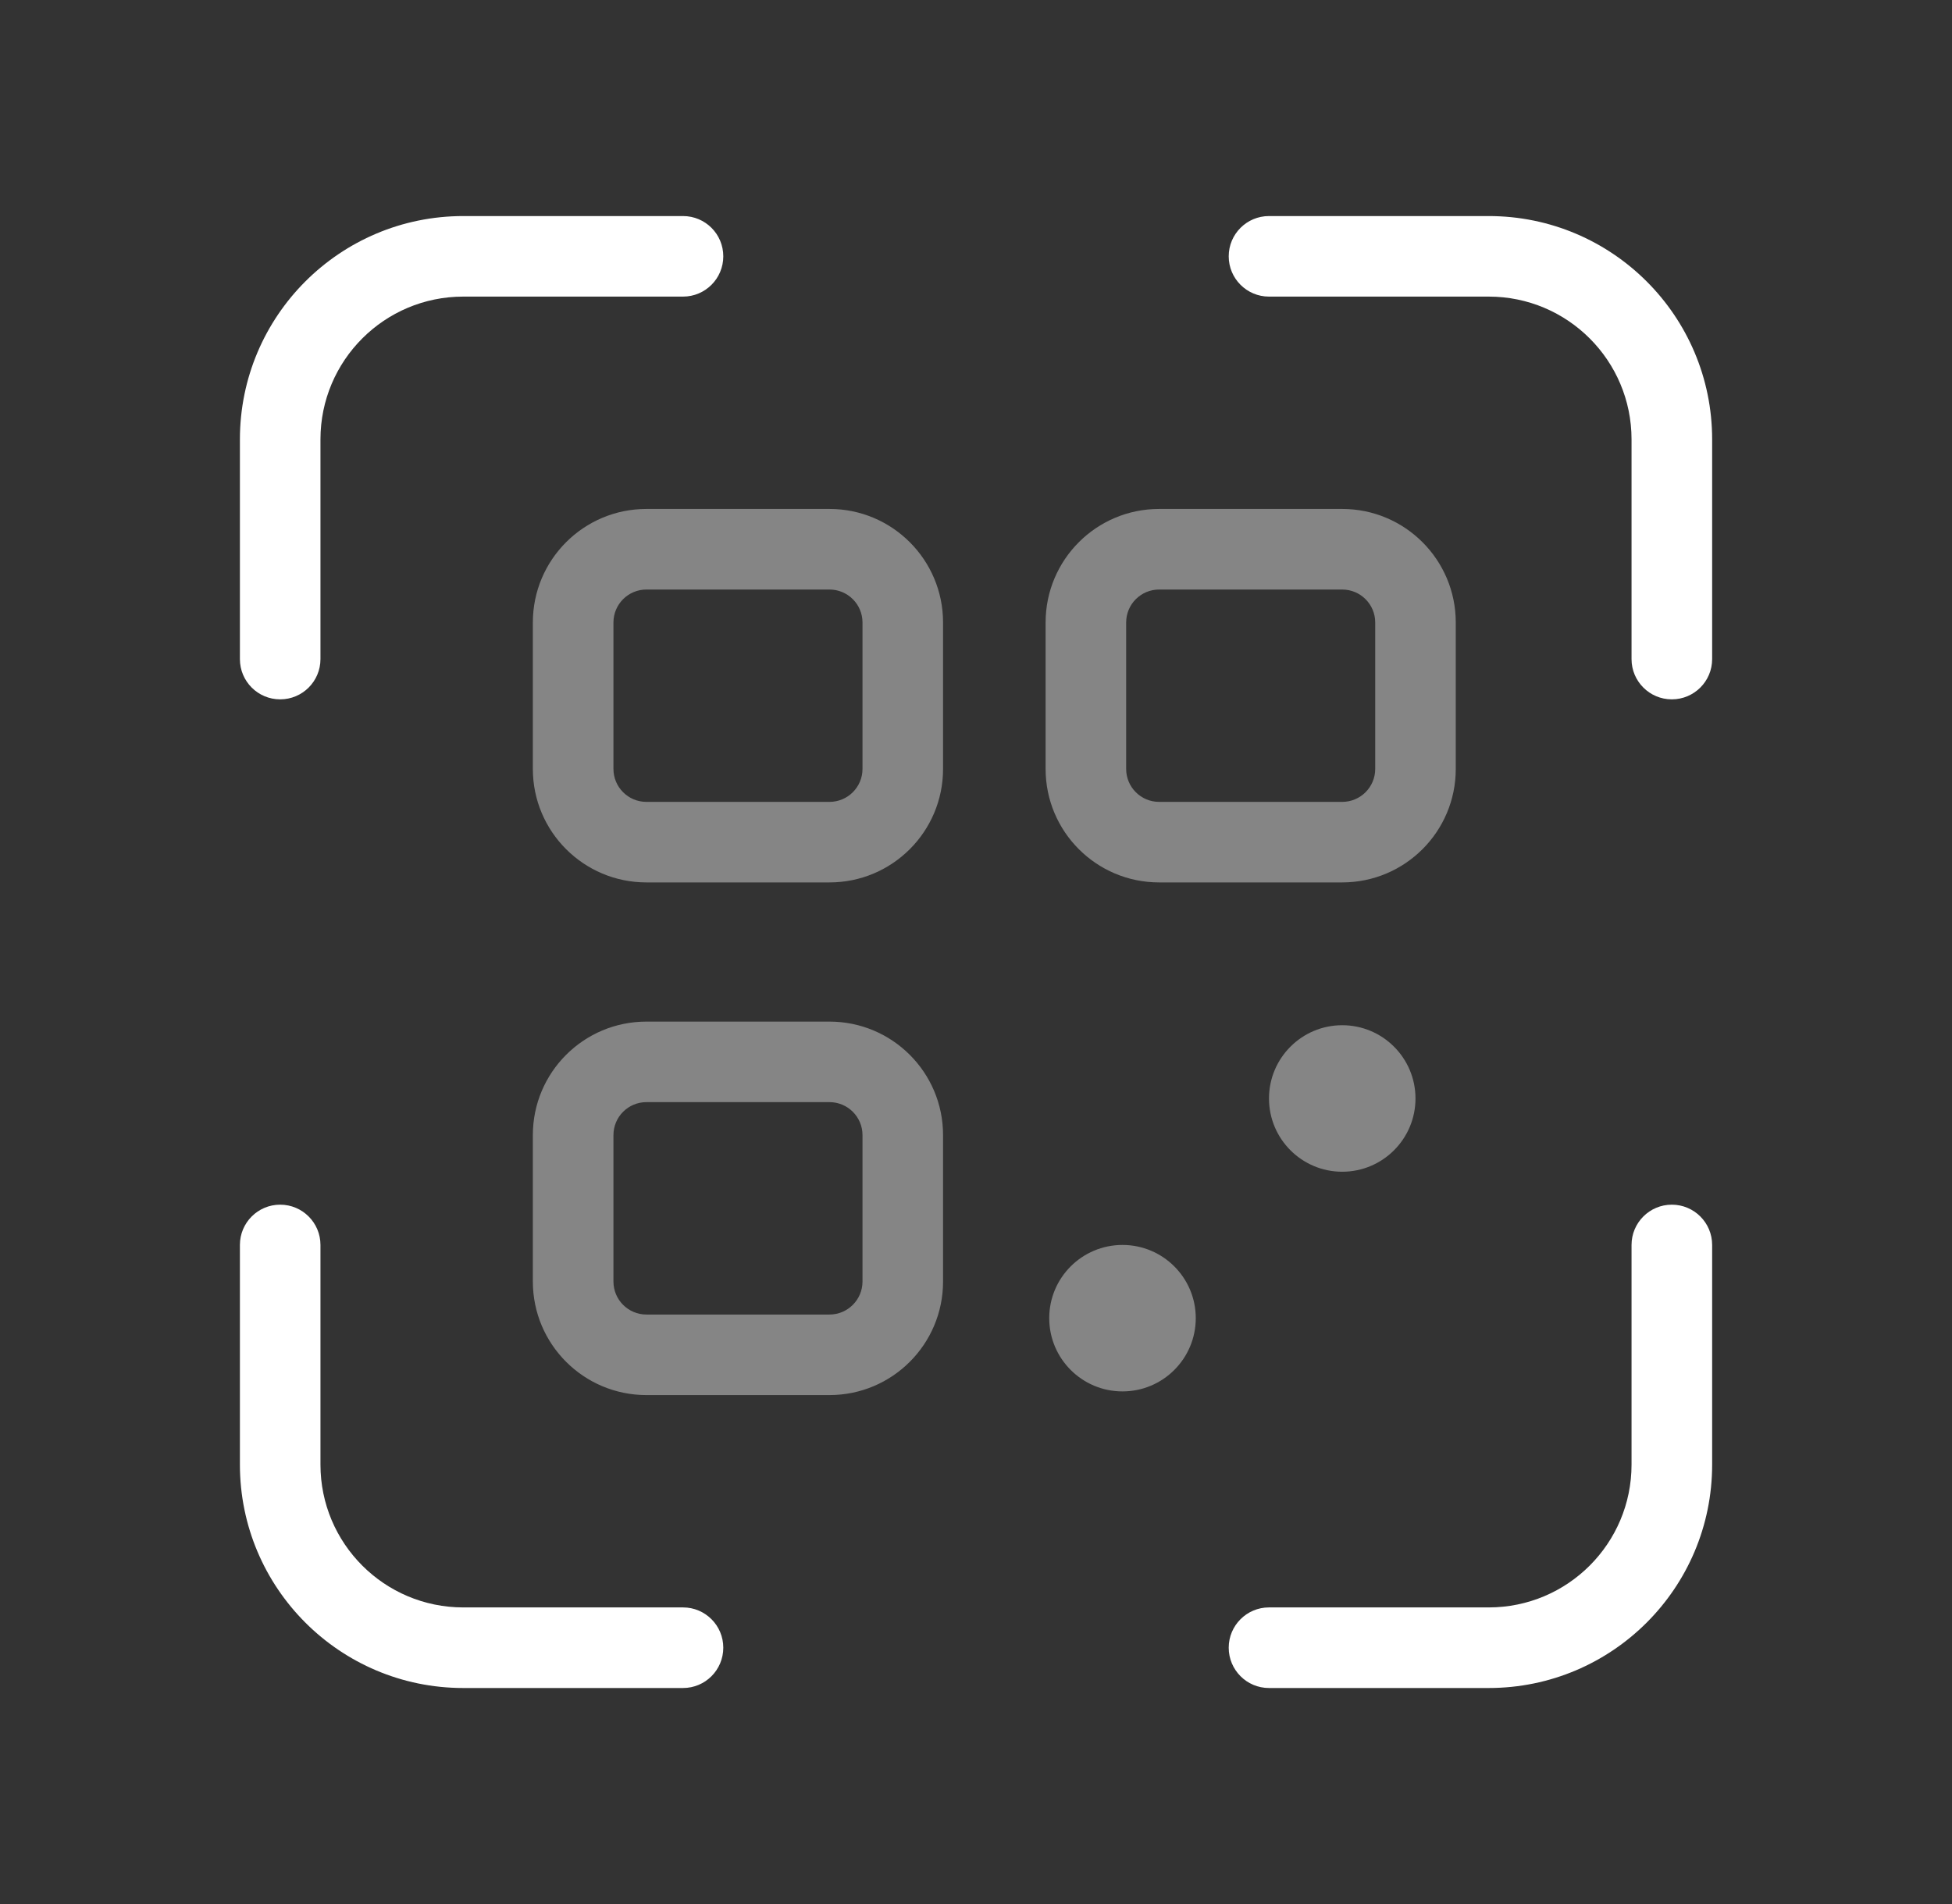 <svg width="41" height="40" viewBox="0 0 41 40" fill="none" xmlns="http://www.w3.org/2000/svg">
<rect x="0" y="0" width="41" height="40" fill="#333333" stroke="none"/>
<path opacity="0.4" fill-rule="evenodd" clip-rule="evenodd" d="M11.192 13.077C11.192 11.76 12.26 10.692 13.577 10.692H17.423C18.74 10.692 19.808 11.76 19.808 13.077V16.154C19.808 17.471 18.74 18.538 17.423 18.538H13.577C12.26 18.538 11.192 17.471 11.192 16.154V13.077ZM13.577 12.385C13.195 12.385 12.885 12.695 12.885 13.077V16.154C12.885 16.536 13.195 16.846 13.577 16.846H17.423C17.805 16.846 18.116 16.536 18.116 16.154V13.077C18.116 12.695 17.805 12.385 17.423 12.385H13.577ZM21.962 13.077C21.962 11.76 23.029 10.692 24.346 10.692H28.192C29.509 10.692 30.577 11.76 30.577 13.077V16.154C30.577 17.471 29.509 18.538 28.192 18.538H24.346C23.029 18.538 21.962 17.471 21.962 16.154V13.077ZM24.346 12.385C23.964 12.385 23.654 12.695 23.654 13.077V16.154C23.654 16.536 23.964 16.846 24.346 16.846H28.192C28.575 16.846 28.885 16.536 28.885 16.154V13.077C28.885 12.695 28.575 12.385 28.192 12.385H24.346ZM13.577 21.462C12.26 21.462 11.192 22.529 11.192 23.846V26.923C11.192 28.24 12.26 29.308 13.577 29.308H17.423C18.74 29.308 19.808 28.24 19.808 26.923V23.846C19.808 22.529 18.74 21.462 17.423 21.462H13.577ZM12.885 23.846C12.885 23.464 13.195 23.154 13.577 23.154H17.423C17.805 23.154 18.116 23.464 18.116 23.846V26.923C18.116 27.305 17.805 27.616 17.423 27.616H13.577C13.195 27.616 12.885 27.305 12.885 26.923V23.846ZM25.116 27.692C25.116 28.542 24.427 29.231 23.577 29.231C22.727 29.231 22.038 28.542 22.038 27.692C22.038 26.843 22.727 26.154 23.577 26.154C24.427 26.154 25.116 26.843 25.116 27.692ZM28.192 24.616C29.042 24.616 29.731 23.927 29.731 23.077C29.731 22.227 29.042 21.538 28.192 21.538C27.343 21.538 26.654 22.227 26.654 23.077C26.654 23.927 27.343 24.616 28.192 24.616Z" fill="white"/>
<path fill-rule="evenodd" clip-rule="evenodd" d="M9.731 4.539C7.139 4.539 5.039 6.639 5.039 9.231V13.846C5.039 14.314 5.417 14.692 5.885 14.692C6.352 14.692 6.731 14.314 6.731 13.846V9.231C6.731 7.574 8.074 6.231 9.731 6.231H14.346C14.814 6.231 15.192 5.852 15.192 5.385C15.192 4.917 14.814 4.539 14.346 4.539H9.731ZM35.962 9.231C35.962 6.639 33.861 4.539 31.269 4.539H26.654C26.187 4.539 25.808 4.917 25.808 5.385C25.808 5.852 26.187 6.231 26.654 6.231L31.269 6.231C32.926 6.231 34.269 7.574 34.269 9.231L34.269 13.846C34.269 14.314 34.648 14.692 35.115 14.692C35.583 14.692 35.962 14.314 35.962 13.846V9.231ZM35.962 30.769C35.962 33.361 33.861 35.462 31.269 35.462H26.654C26.187 35.462 25.808 35.083 25.808 34.615C25.808 34.148 26.187 33.769 26.654 33.769L31.269 33.769C32.926 33.769 34.269 32.426 34.269 30.769V26.154C34.269 25.687 34.648 25.308 35.115 25.308C35.583 25.308 35.962 25.687 35.962 26.154L35.962 30.769ZM5.039 30.769C5.039 33.361 7.139 35.462 9.731 35.462H14.346C14.814 35.462 15.192 35.083 15.192 34.615C15.192 34.148 14.814 33.769 14.346 33.769H9.731C8.074 33.769 6.731 32.426 6.731 30.769L6.731 26.154C6.731 25.687 6.352 25.308 5.885 25.308C5.417 25.308 5.039 25.687 5.039 26.154V30.769Z" fill="white"/>
</svg>

